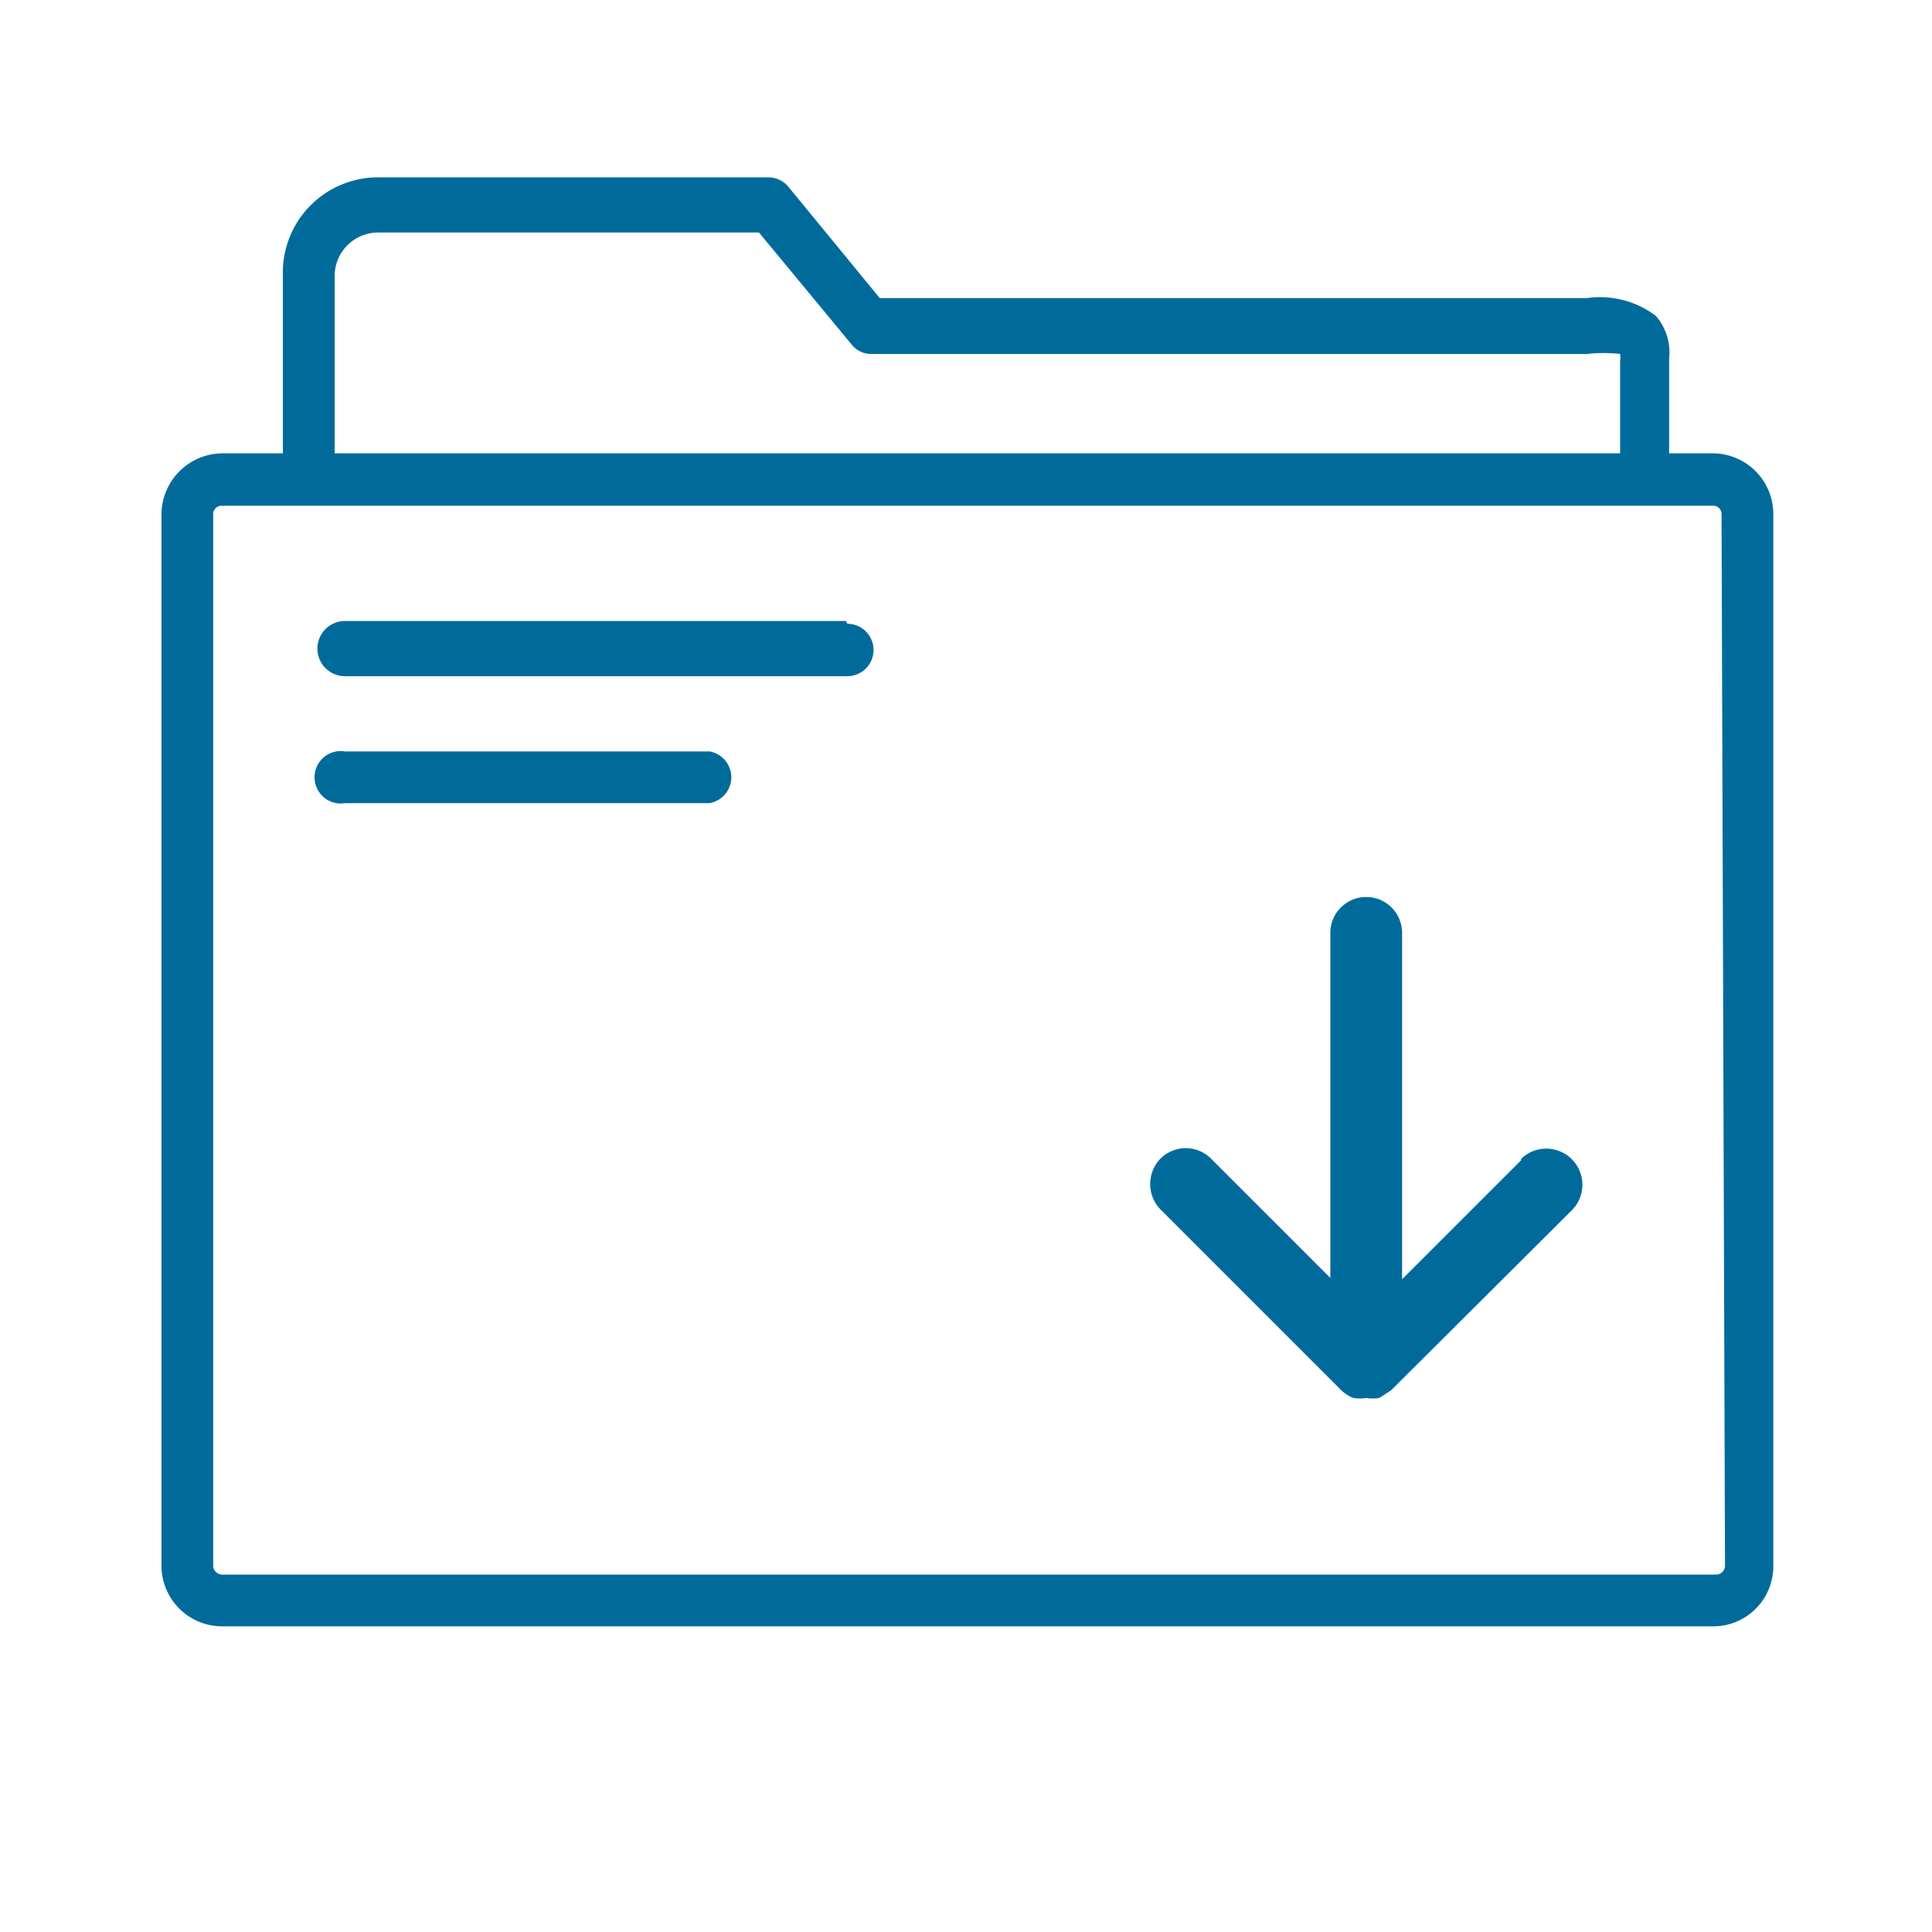 <svg id="Layer_1" data-name="Layer 1" xmlns="http://www.w3.org/2000/svg" viewBox="0 0 28 28"><defs><style>.cls-1{fill:#006b9b;}</style></defs><title>ICON REQ NEW </title><path class="cls-1" d="M24.82,6.57h-.63V5.2A.81.81,0,0,0,24,4.58a1.34,1.34,0,0,0-1-.26H12.75L11.42,2.7a.38.38,0,0,0-.29-.13H5.48A1.38,1.38,0,0,0,4.1,4V6.57H3.22a.89.89,0,0,0-.88.88V22.69a.88.88,0,0,0,.88.88h21.6a.87.87,0,0,0,.88-.88V7.45A.88.88,0,0,0,24.82,6.57ZM4.85,4a.63.63,0,0,1,.63-.63H11l1.34,1.62a.36.36,0,0,0,.29.14H23a2.13,2.13,0,0,1,.48,0,.36.36,0,0,1,0,.1V6.57H4.85ZM25,22.69a.13.13,0,0,1-.13.13H3.22a.13.13,0,0,1-.13-.13V7.45a.12.12,0,0,1,.13-.12h21.6a.12.12,0,0,1,.13.12ZM12.26,9H5A.38.38,0,1,0,5,9.8h7.28a.38.38,0,0,0,0-.76Zm-2,1.89H5a.38.38,0,1,0,0,.75h5.28a.38.38,0,0,0,0-.75Zm11.79,5.92-1.73,1.73v-5A.52.52,0,0,0,19.8,13a.52.52,0,0,0-.52.52v5l-1.73-1.73a.52.52,0,0,0-.73,0,.53.53,0,0,0,0,.74l2.61,2.61a.57.57,0,0,0,.18.12h0a.58.58,0,0,0,.19,0h0a.58.58,0,0,0,.19,0h0l.17-.11h0l2.62-2.61a.52.52,0,1,0-.74-.74Z"/></svg>